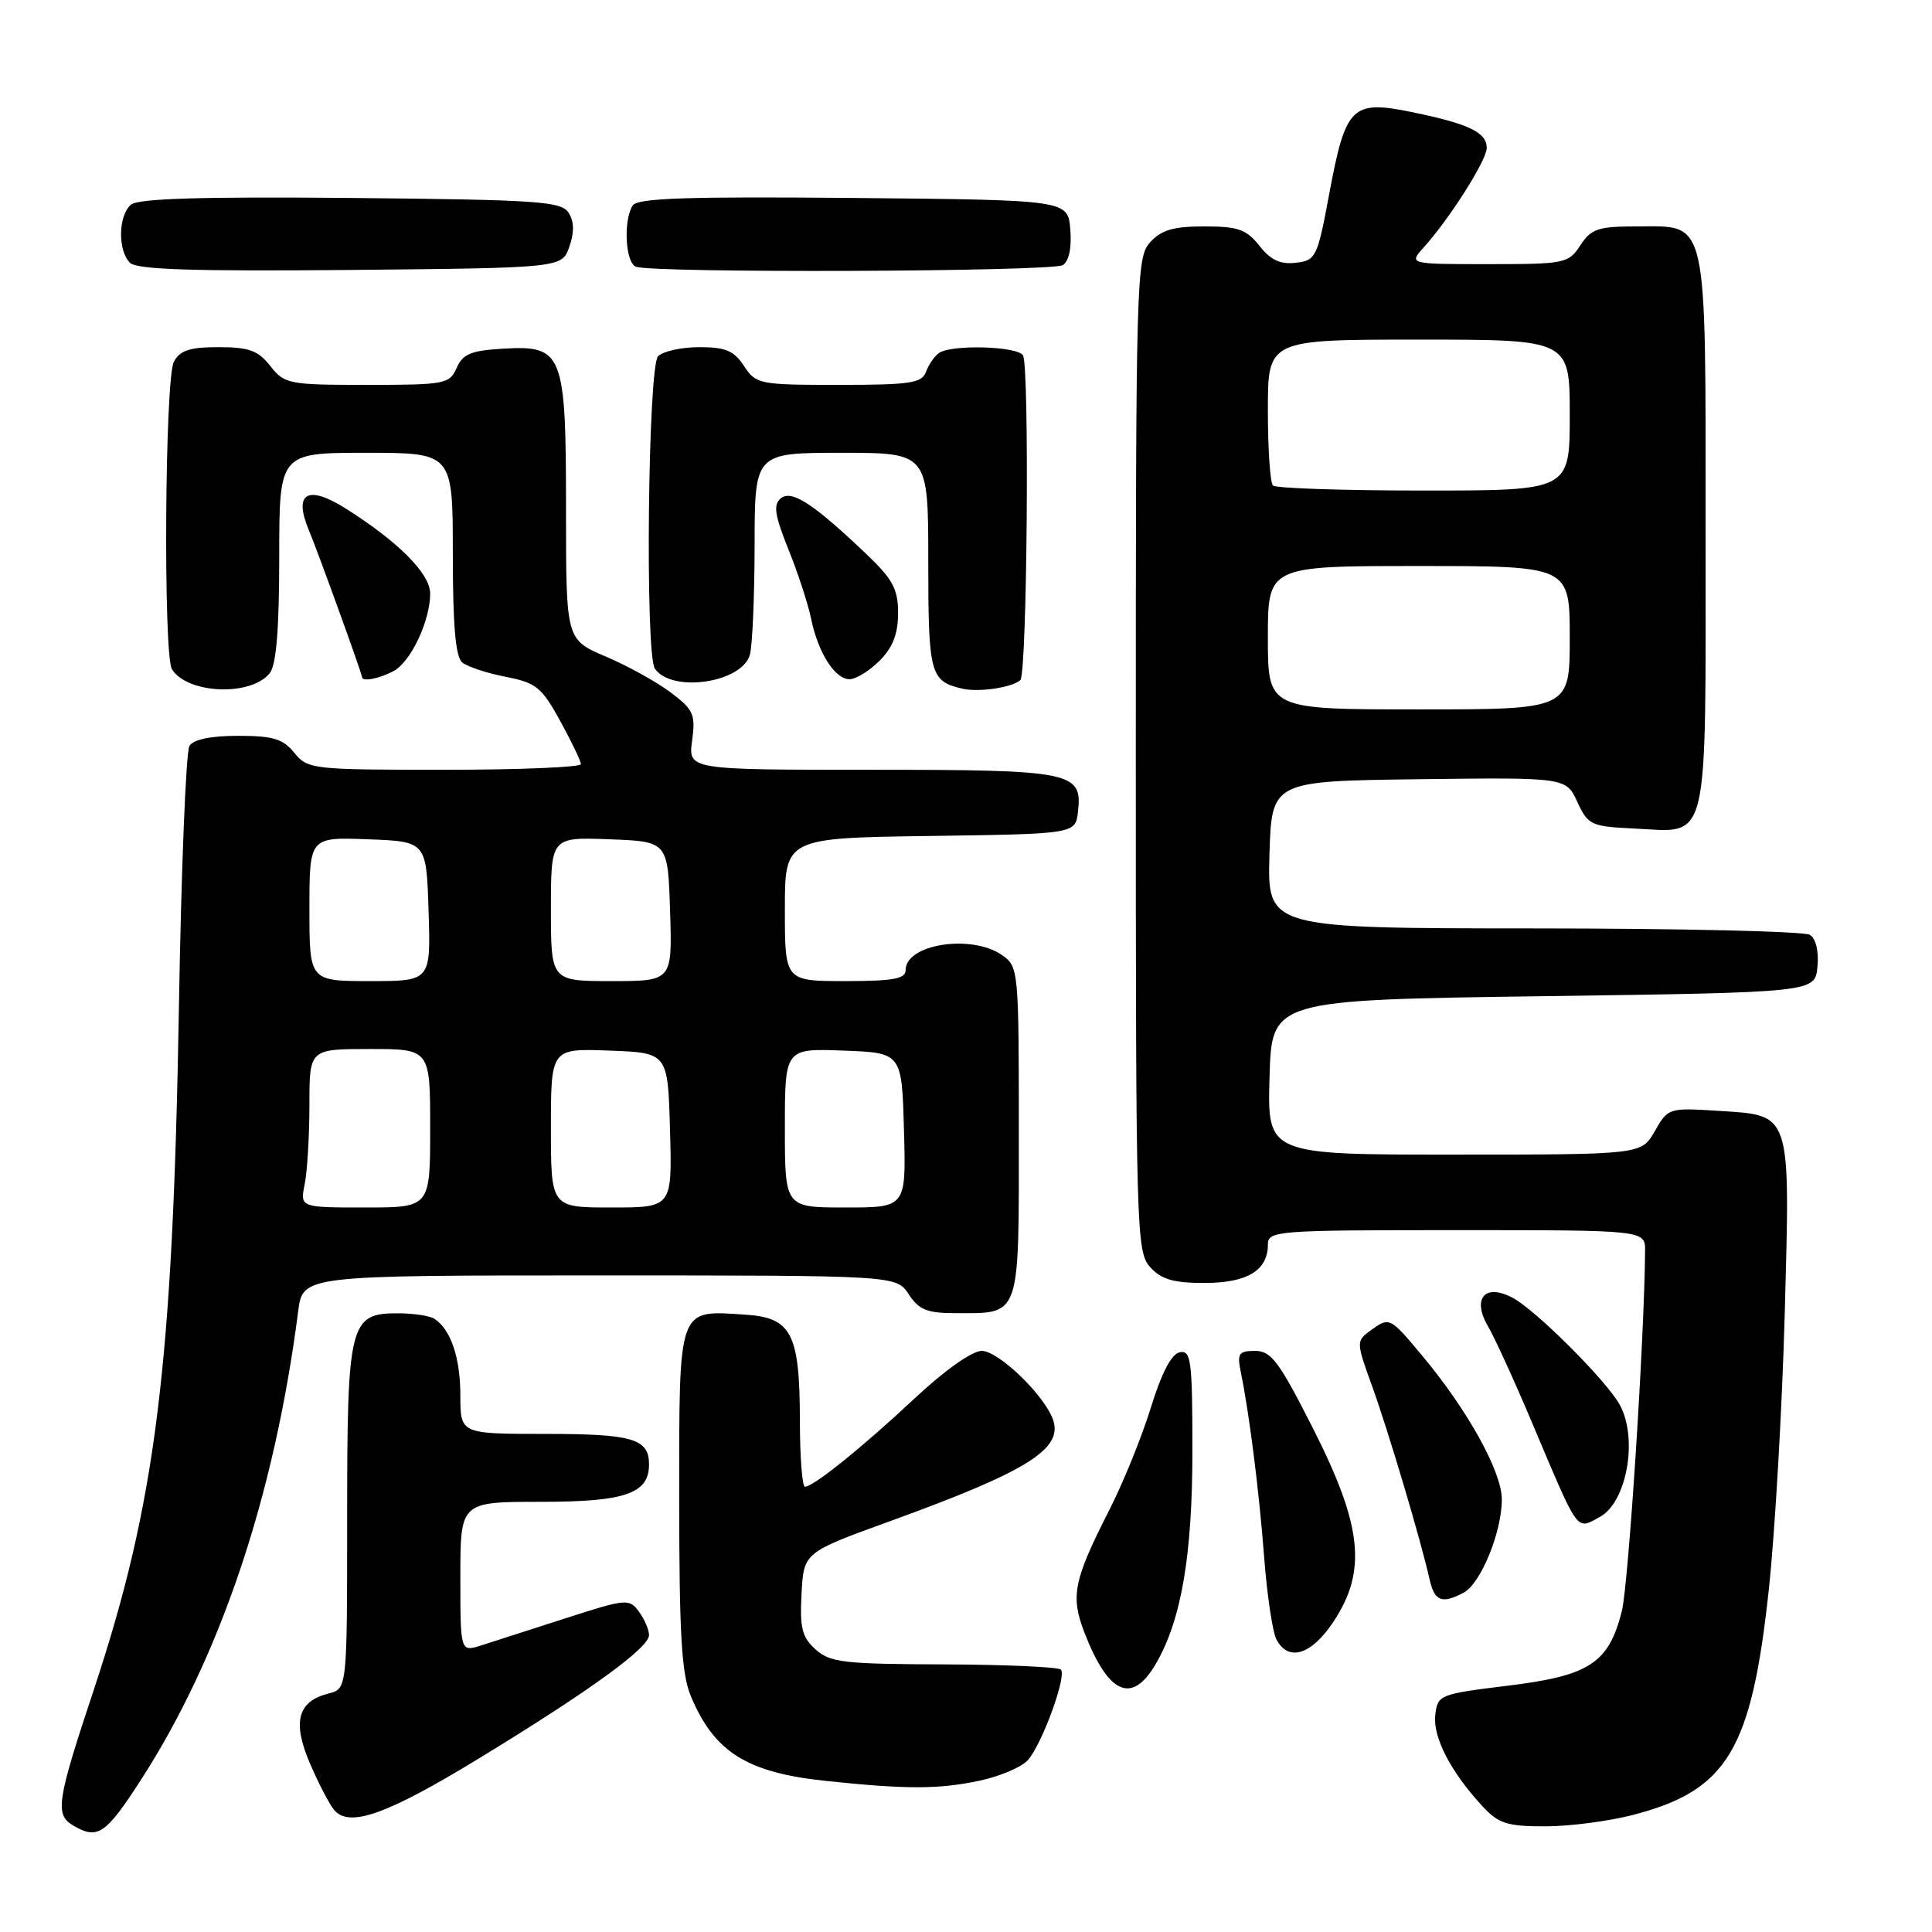 <?xml version="1.0" encoding="UTF-8" standalone="no"?>
<!DOCTYPE svg PUBLIC "-//W3C//DTD SVG 1.1//EN" "http://www.w3.org/Graphics/SVG/1.1/DTD/svg11.dtd" >
<svg xmlns="http://www.w3.org/2000/svg" xmlns:xlink="http://www.w3.org/1999/xlink" version="1.1" viewBox="0 0 256 256">
 <g >
 <path fill="currentColor"
d=" M 18.60 235.96 C 29.18 219.60 36.36 198.24 39.51 173.75 C 40.12 169.00 40.12 169.00 79.45 169.00 C 118.77 169.00 118.77 169.00 120.41 171.50 C 121.76 173.56 122.85 174.00 126.59 174.00 C 135.31 174.00 135.00 174.88 135.00 150.02 C 135.00 128.52 134.96 128.08 132.78 126.56 C 128.75 123.74 120.00 125.09 120.00 128.54 C 120.00 129.70 118.36 130.00 112.00 130.00 C 104.00 130.00 104.00 130.00 104.00 120.52 C 104.00 111.04 104.00 111.04 123.25 110.77 C 142.50 110.50 142.50 110.50 142.84 107.55 C 143.44 102.27 142.10 102.00 115.40 102.00 C 91.19 102.00 91.19 102.00 91.71 98.14 C 92.18 94.65 91.90 94.03 88.86 91.75 C 87.01 90.35 83.14 88.21 80.25 86.99 C 75.00 84.75 75.00 84.75 75.00 67.60 C 75.00 46.71 74.62 45.74 66.66 46.20 C 62.42 46.45 61.32 46.90 60.51 48.75 C 59.58 50.88 58.97 51.00 48.66 51.00 C 38.25 51.00 37.70 50.89 35.82 48.50 C 34.20 46.44 32.99 46.00 28.96 46.00 C 25.15 46.00 23.84 46.43 23.04 47.93 C 21.84 50.16 21.62 86.85 22.79 88.69 C 24.87 91.97 33.28 92.30 35.75 89.19 C 36.61 88.10 37.00 83.35 37.00 73.81 C 37.00 60.00 37.00 60.00 48.50 60.00 C 60.00 60.00 60.00 60.00 60.00 73.38 C 60.00 82.87 60.36 87.05 61.25 87.78 C 61.94 88.34 64.53 89.20 67.00 89.68 C 71.04 90.46 71.78 91.07 74.23 95.53 C 75.73 98.26 76.96 100.84 76.98 101.25 C 76.99 101.66 68.86 102.00 58.91 102.00 C 41.36 102.00 40.77 101.93 39.00 99.75 C 37.50 97.90 36.18 97.50 31.55 97.50 C 27.93 97.50 25.63 97.98 25.10 98.84 C 24.64 99.58 24.02 115.10 23.71 133.34 C 22.90 181.11 20.66 199.08 12.44 223.87 C 7.49 238.77 7.24 240.46 9.75 241.92 C 12.94 243.78 14.00 243.06 18.60 235.96 Z  M 216.41 240.48 C 228.90 237.23 232.10 231.89 234.39 210.50 C 235.21 202.80 236.15 186.38 236.49 174.00 C 237.21 147.11 237.44 147.81 227.64 147.19 C 221.13 146.78 221.02 146.81 219.27 149.88 C 217.50 152.99 217.50 152.99 192.72 152.99 C 167.93 153.00 167.93 153.00 168.22 142.75 C 168.50 132.50 168.50 132.50 204.50 132.00 C 240.50 131.50 240.50 131.50 240.82 128.10 C 241.02 126.06 240.62 124.38 239.82 123.87 C 239.10 123.41 222.62 123.02 203.21 123.02 C 167.93 123.00 167.93 123.00 168.21 113.25 C 168.50 103.50 168.50 103.50 188.00 103.25 C 207.50 103.01 207.50 103.01 209.00 106.25 C 210.43 109.34 210.80 109.51 216.63 109.79 C 226.57 110.27 226.00 112.67 226.00 70.65 C 226.00 28.20 226.40 30.00 216.97 30.00 C 211.75 30.00 210.85 30.30 209.41 32.50 C 207.83 34.91 207.37 35.00 197.21 35.00 C 186.65 35.00 186.65 35.00 188.68 32.75 C 192.12 28.92 197.00 21.22 197.00 19.61 C 197.00 17.55 194.67 16.42 187.21 14.88 C 179.13 13.21 178.31 14.01 176.14 25.64 C 174.56 34.13 174.37 34.51 171.69 34.82 C 169.65 35.06 168.36 34.45 166.88 32.57 C 165.16 30.39 164.05 30.00 159.58 30.00 C 155.49 30.00 153.88 30.47 152.40 32.10 C 150.57 34.13 150.50 36.71 150.50 100.00 C 150.50 163.29 150.57 165.87 152.40 167.90 C 153.88 169.53 155.49 170.00 159.58 170.00 C 165.25 170.00 168.00 168.34 168.00 164.93 C 168.00 163.08 168.98 163.00 193.00 163.00 C 218.00 163.00 218.00 163.00 217.98 165.75 C 217.91 177.08 215.78 209.98 214.90 213.49 C 213.16 220.38 210.62 222.04 199.82 223.36 C 190.70 224.48 190.49 224.57 190.18 227.27 C 189.85 230.19 192.24 234.81 196.43 239.33 C 198.57 241.64 199.70 242.00 204.74 242.00 C 207.95 242.00 213.20 241.32 216.41 240.48 Z  M 63.61 232.91 C 78.22 223.99 86.00 218.34 86.00 216.66 C 86.00 215.96 85.40 214.56 84.66 213.55 C 83.38 211.80 82.99 211.83 74.91 214.44 C 70.29 215.93 65.26 217.55 63.75 218.03 C 61.00 218.90 61.00 218.90 61.00 208.95 C 61.00 199.00 61.00 199.00 71.67 199.00 C 82.85 199.00 86.00 197.91 86.00 194.05 C 86.00 190.64 83.84 190.00 72.30 190.00 C 61.00 190.00 61.00 190.00 61.00 184.93 C 61.00 179.94 59.75 176.20 57.60 174.77 C 57.00 174.36 54.84 174.02 52.81 174.02 C 46.31 173.99 46.00 175.21 46.00 201.11 C 46.00 223.78 46.00 223.78 43.53 224.40 C 39.44 225.43 38.71 228.16 41.06 233.64 C 42.19 236.28 43.63 239.05 44.26 239.81 C 46.27 242.23 51.26 240.45 63.61 232.91 Z  M 129.85 235.94 C 132.57 235.35 135.44 234.12 136.23 233.19 C 138.16 230.92 141.37 222.04 140.57 221.23 C 140.21 220.88 133.24 220.57 125.07 220.54 C 111.80 220.50 109.99 220.29 108.07 218.56 C 106.27 216.94 105.96 215.70 106.21 211.16 C 106.50 205.71 106.50 205.71 118.00 201.54 C 135.98 195.02 140.79 192.05 139.57 188.23 C 138.56 185.04 132.35 179.00 130.08 179.00 C 128.81 179.00 125.15 181.59 121.21 185.28 C 114.23 191.81 107.78 197.00 106.66 197.00 C 106.30 197.00 105.99 193.06 105.99 188.25 C 105.97 176.68 104.89 174.59 98.76 174.20 C 89.75 173.61 90.00 172.90 90.00 198.57 C 90.00 216.55 90.31 221.80 91.54 224.75 C 94.64 232.16 98.96 234.88 109.43 235.98 C 120.13 237.11 124.42 237.10 129.85 235.94 Z  M 153.14 220.49 C 156.53 214.69 158.00 206.14 158.00 192.22 C 158.00 180.27 157.82 178.89 156.33 179.18 C 155.23 179.39 153.92 181.90 152.50 186.50 C 151.31 190.35 148.85 196.43 147.03 200.00 C 142.24 209.41 141.82 211.48 143.70 216.34 C 146.87 224.52 149.99 225.89 153.14 220.49 Z  M 176.70 214.87 C 181.14 208.17 180.52 202.20 174.03 189.37 C 169.50 180.42 168.45 179.00 166.31 179.00 C 164.15 179.00 163.91 179.34 164.40 181.75 C 165.55 187.34 166.86 197.75 167.52 206.50 C 167.90 211.45 168.63 216.29 169.14 217.25 C 170.73 220.24 173.78 219.28 176.70 214.87 Z  M 193.95 211.03 C 196.22 209.81 199.00 203.02 199.00 198.67 C 199.00 195.01 194.47 186.83 188.42 179.60 C 184.13 174.47 184.12 174.46 181.52 176.36 C 179.71 177.69 179.71 177.89 181.79 183.61 C 183.94 189.55 188.29 204.16 189.42 209.25 C 190.08 212.19 191.06 212.57 193.95 211.03 Z  M 211.96 201.02 C 215.57 199.09 217.08 190.58 214.62 186.13 C 212.84 182.92 203.54 173.63 200.46 171.98 C 196.76 170.00 195.00 172.03 197.18 175.76 C 198.06 177.27 200.68 183.00 203.00 188.50 C 209.29 203.38 208.81 202.71 211.96 201.02 Z  M 135.20 90.12 C 136.10 89.32 136.43 48.51 135.55 47.08 C 134.80 45.87 126.09 45.62 124.43 46.77 C 123.84 47.17 123.06 48.29 122.71 49.25 C 122.15 50.77 120.63 51.00 111.15 51.00 C 100.61 51.00 100.17 50.91 98.59 48.50 C 97.27 46.48 96.14 46.00 92.68 46.00 C 90.32 46.00 87.86 46.54 87.20 47.20 C 85.86 48.54 85.46 86.65 86.77 88.59 C 88.98 91.86 98.37 90.48 99.37 86.73 C 99.70 85.51 99.98 78.99 99.99 72.25 C 100.00 60.00 100.00 60.00 111.50 60.00 C 123.00 60.00 123.00 60.00 123.00 74.38 C 123.00 89.33 123.25 90.26 127.50 91.25 C 129.68 91.76 134.08 91.11 135.20 90.12 Z  M 52.15 88.92 C 54.44 87.69 57.00 82.27 57.00 78.64 C 57.00 76.02 52.79 71.79 45.81 67.38 C 40.75 64.19 38.85 65.31 40.93 70.26 C 42.15 73.19 47.93 89.15 47.98 89.75 C 48.03 90.36 50.30 89.91 52.15 88.92 Z  M 116.55 87.55 C 118.30 85.79 119.00 83.99 119.00 81.25 C 119.00 78.04 118.31 76.76 114.75 73.37 C 107.74 66.70 104.88 64.85 103.45 66.04 C 102.44 66.88 102.65 68.26 104.47 72.80 C 105.74 75.93 107.09 80.08 107.48 82.00 C 108.40 86.49 110.63 90.00 112.57 90.00 C 113.41 90.00 115.20 88.90 116.55 87.55 Z  M 75.44 32.70 C 76.11 30.79 76.08 29.35 75.35 28.20 C 74.40 26.68 71.37 26.47 46.51 26.23 C 26.86 26.05 18.34 26.30 17.37 27.11 C 15.67 28.52 15.58 33.18 17.22 34.82 C 18.12 35.72 25.49 35.96 46.44 35.77 C 74.45 35.50 74.45 35.50 75.44 32.70 Z  M 140.82 35.13 C 141.65 34.61 142.02 32.84 141.82 30.40 C 141.50 26.50 141.50 26.50 113.07 26.23 C 90.99 26.03 84.46 26.25 83.83 27.23 C 82.58 29.21 82.86 34.78 84.25 35.34 C 86.40 36.21 139.43 36.01 140.82 35.13 Z  M 40.38 156.88 C 40.72 155.16 41.00 150.43 41.00 146.38 C 41.00 139.00 41.00 139.00 49.00 139.00 C 57.00 139.00 57.00 139.00 57.00 149.50 C 57.00 160.00 57.00 160.00 48.38 160.00 C 39.75 160.00 39.75 160.00 40.38 156.88 Z  M 73.00 149.46 C 73.00 138.92 73.00 138.92 80.75 139.21 C 88.50 139.50 88.50 139.50 88.78 149.75 C 89.07 160.00 89.07 160.00 81.03 160.00 C 73.00 160.00 73.00 160.00 73.00 149.46 Z  M 104.00 149.46 C 104.00 138.92 104.00 138.92 111.75 139.21 C 119.50 139.50 119.50 139.50 119.78 149.75 C 120.07 160.00 120.07 160.00 112.03 160.00 C 104.00 160.00 104.00 160.00 104.00 149.46 Z  M 41.00 120.46 C 41.00 110.92 41.00 110.92 48.75 111.21 C 56.50 111.50 56.50 111.50 56.79 120.75 C 57.08 130.00 57.08 130.00 49.04 130.00 C 41.00 130.00 41.00 130.00 41.00 120.46 Z  M 73.00 120.46 C 73.00 110.92 73.00 110.92 80.75 111.21 C 88.50 111.50 88.50 111.50 88.79 120.75 C 89.08 130.00 89.08 130.00 81.04 130.00 C 73.00 130.00 73.00 130.00 73.00 120.46 Z  M 168.00 84.50 C 168.00 75.00 168.00 75.00 188.00 75.00 C 208.00 75.00 208.00 75.00 208.00 84.50 C 208.00 94.00 208.00 94.00 188.00 94.00 C 168.00 94.00 168.00 94.00 168.00 84.50 Z  M 168.67 64.33 C 168.30 63.97 168.00 59.47 168.00 54.33 C 168.00 45.00 168.00 45.00 188.00 45.00 C 208.00 45.00 208.00 45.00 208.00 55.00 C 208.00 65.00 208.00 65.00 188.67 65.00 C 178.03 65.00 169.03 64.70 168.67 64.33 Z "/>
</g>
</svg>